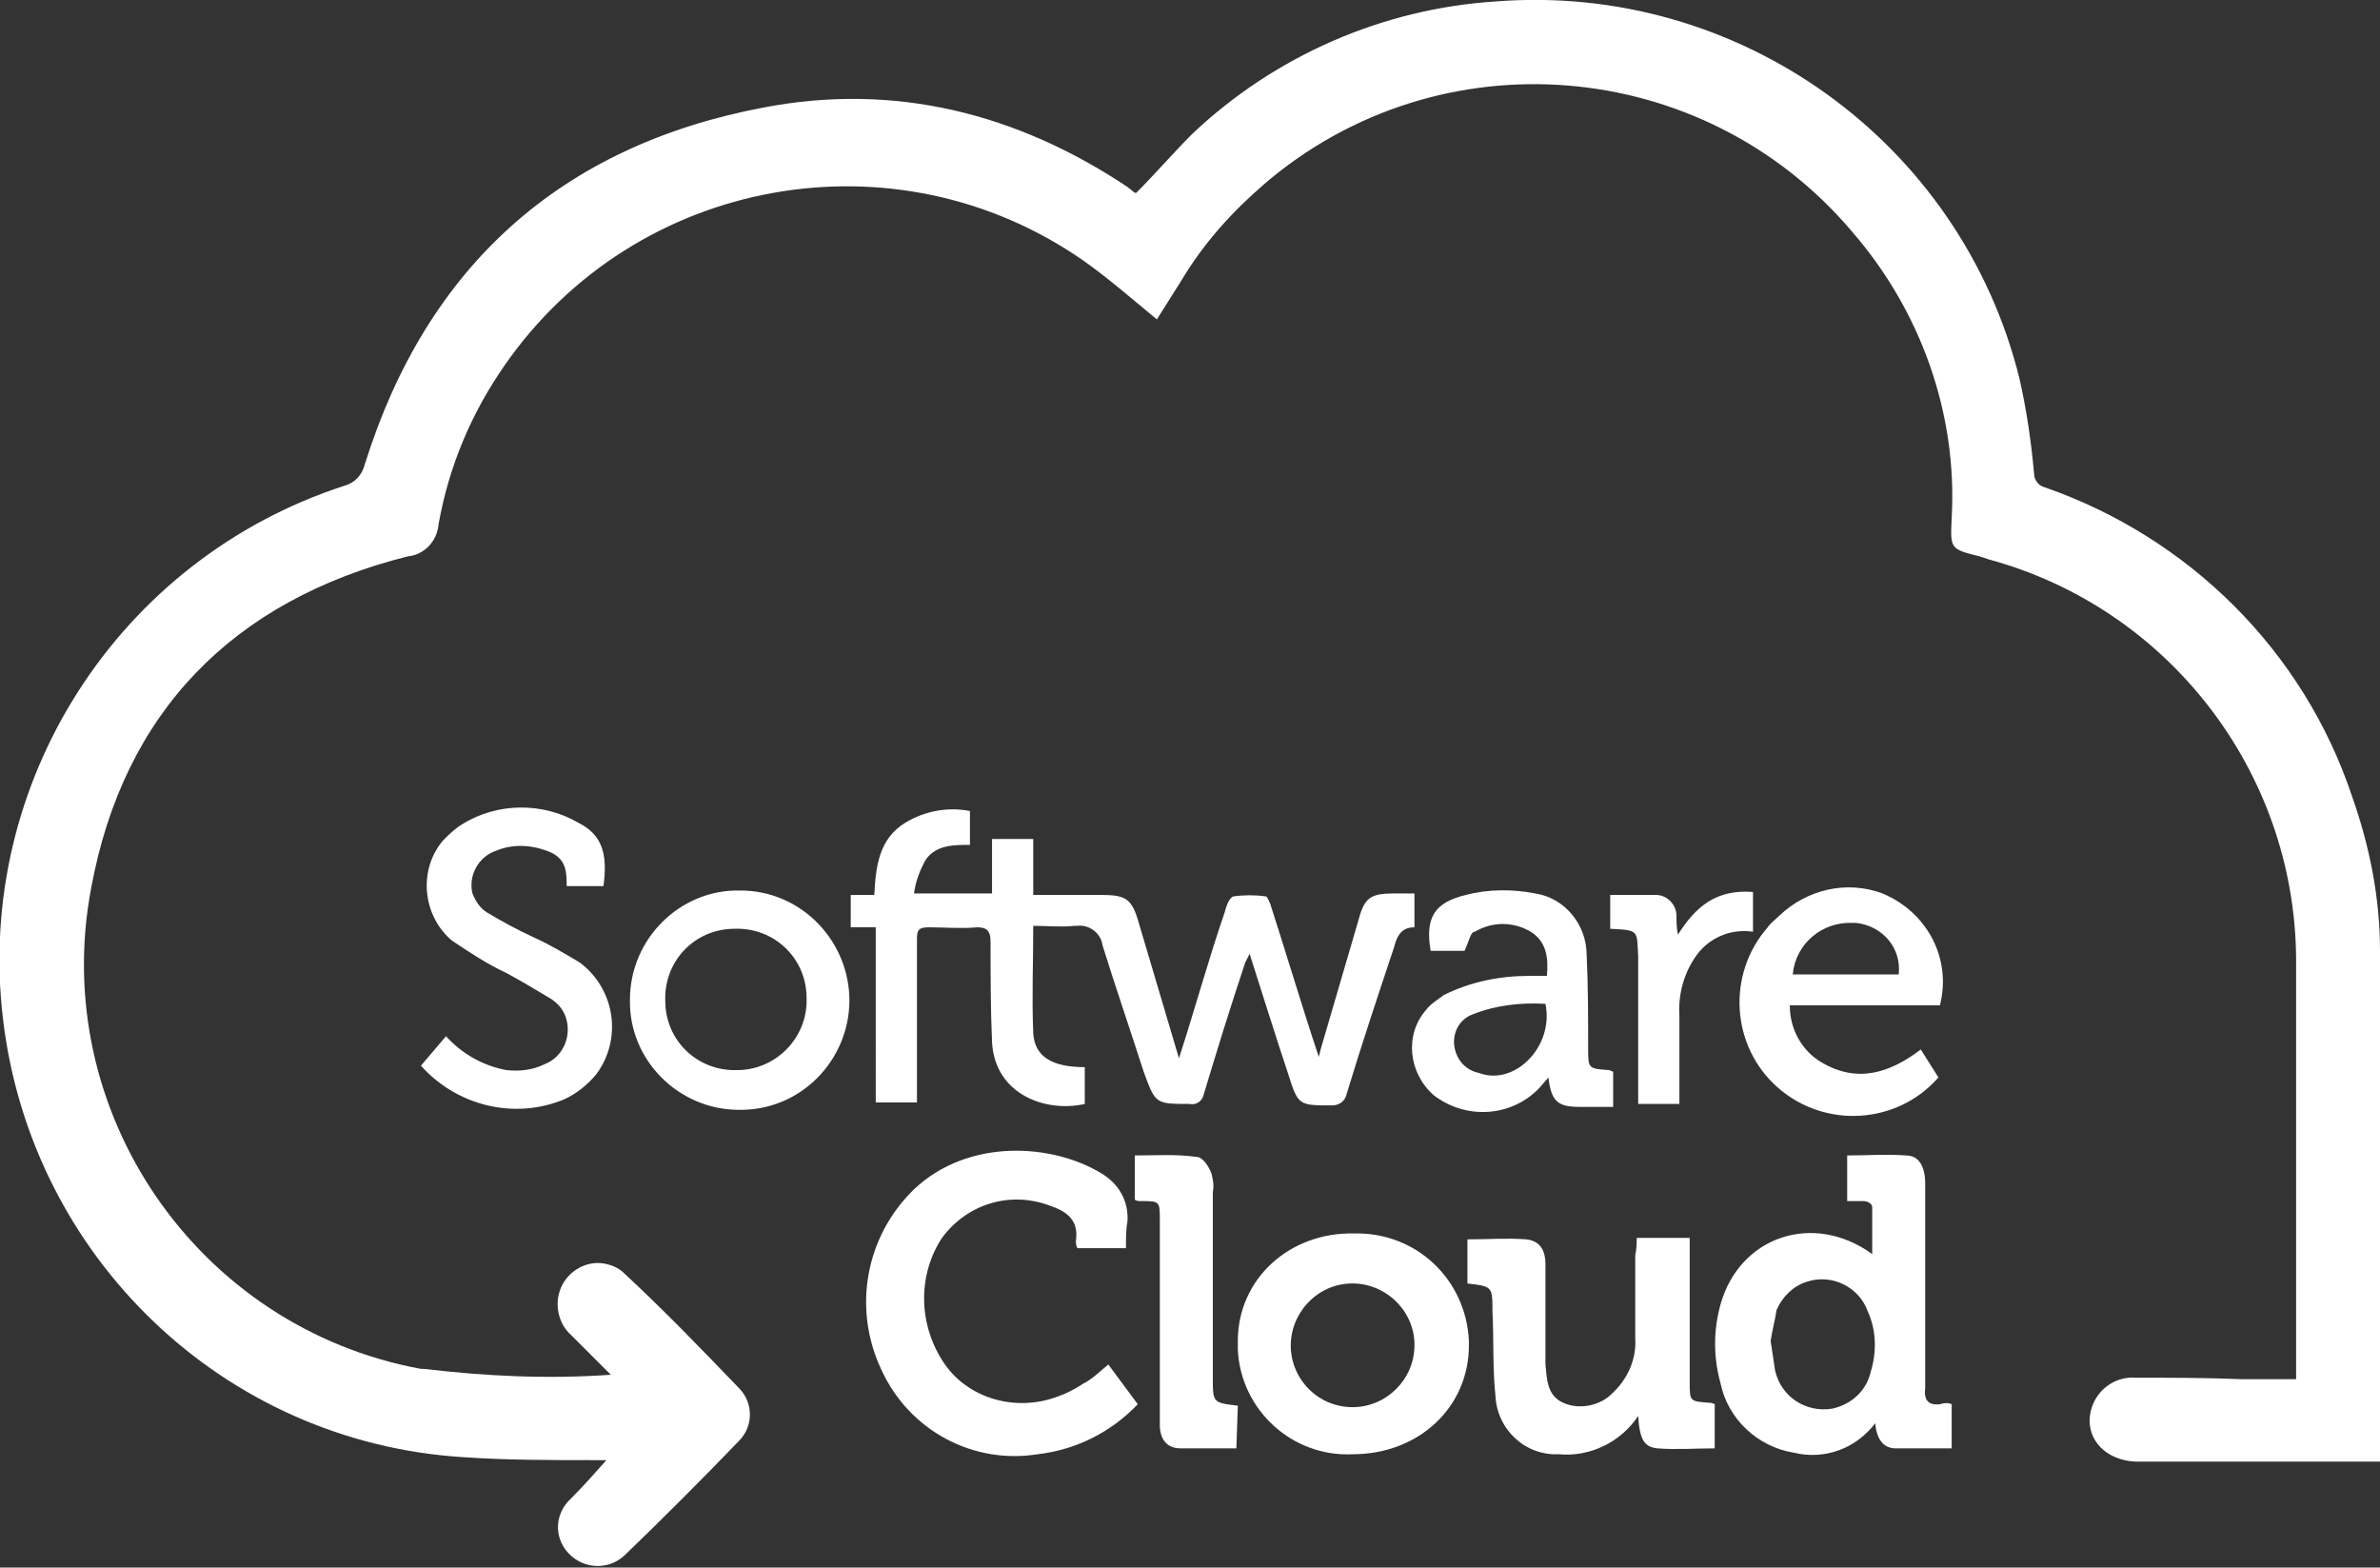 <?xml version="1.0" encoding="utf-8"?>
<!-- Generator: Adobe Illustrator 20.1.0, SVG Export Plug-In . SVG Version: 6.00 Build 0)  -->
<svg version="1.1" id="Isolation_Mode" xmlns="http://www.w3.org/2000/svg" xmlns:xlink="http://www.w3.org/1999/xlink" x="0px"
	 y="0px" viewBox="0 0 161.7 106.5" style="enable-background:new 0 0 161.7 106.5;" xml:space="preserve">
<rect x="0" y="0" width="161.7" height="106.5" fill="#333333" stroke="none"/>
<style type="text/css">
	.st0{fill:#FFFFFF;}
</style>
<path class="st0" d="M161.7,99.3h-11.9c-1.6,0-3.1,0-4.7,0c-2.3-0.1-3.7-1.9-2.9-3.9c0.5-1.2,1.7-1.9,2.9-1.8c2.4,0,4.8,0,7.2,0.1
	h3.7v-1.1c0-9.2,0-18.3,0-27.5c-0.1-12.7-8.7-23.8-20.9-27.1l-0.6-0.2c-2-0.5-2-0.5-1.9-2.6c0.4-7.1-2.1-14.1-6.8-19.5
	c-10.1-11.9-28-13.4-39.9-3.2c-2.2,1.9-4.1,4-5.6,6.5l-1.7,2.7c-1.7-1.4-3.3-2.8-5-4c-12.8-8.9-30.4-5.7-39.3,7.1
	c-2.3,3.3-3.8,6.9-4.5,10.8c-0.1,1.2-1,2.1-2.1,2.2C15.8,40.8,8.4,48.4,6.2,60.3C3.3,75.5,13.4,90.2,28.6,93c0.1,0,0.2,0,0.2,0
	c4.2,0.5,8.4,0.7,12.7,0.4l-2.7-2.7c-0.8-0.7-1.1-1.9-0.8-2.9c0.4-1.4,1.9-2.3,3.3-1.9c0.4,0.1,0.8,0.3,1.1,0.6
	c2.7,2.5,5.3,5.2,7.8,7.8c1,1,1,2.6,0,3.6c-2.6,2.7-5.2,5.3-7.8,7.8c-1.1,1-2.8,0.9-3.8-0.2c0,0,0,0,0,0c-1-1.1-0.9-2.7,0.2-3.7
	c0.8-0.8,1.6-1.7,2.4-2.6h-0.8c-3,0-6,0-8.9-0.2C15.2,98,2.1,85.4,0.2,69.2C-1.7,53.2,8,38,23.4,33c0.7-0.2,1.2-0.7,1.4-1.5
	C29,18.1,38.1,9.9,51.9,7.3c8.9-1.7,17.2,0.4,24.7,5.4l0.5,0.4c0,0,0.1,0,0.1,0c1.3-1.3,2.5-2.7,3.8-4c5.6-5.3,12.9-8.5,20.6-9
	c16.5-1.3,31.6,9.5,35.6,25.6c0.5,2.2,0.8,4.3,1,6.5c0,0.4,0.3,0.8,0.7,0.9c9.8,3.4,17.6,11.1,20.9,21c1.2,3.4,1.9,6.9,1.9,10.5
	c0,11.3,0,22.7,0,34C161.7,98.8,161.7,99,161.7,99.3z"/>
<path class="st0" d="M80.1,71.9c1.1-3.4,2-6.7,3.1-9.9c0.1-0.4,0.3-1,0.6-1.1c0.7-0.1,1.5-0.1,2.2,0c0.1,0,0.2,0.3,0.3,0.5
	c1.1,3.4,2.1,6.8,3.3,10.4c0.1-0.4,0.2-0.8,0.3-1.1c0.8-2.7,1.6-5.5,2.4-8.2c0.4-1.5,0.8-1.8,2.4-1.8h1.4v2.3
	c-0.9,0-1.2,0.6-1.4,1.4c-1.1,3.3-2.2,6.6-3.2,9.9c-0.1,0.5-0.5,0.8-1,0.8c-2.3,0-2.3,0-3-2.2c-0.9-2.7-1.7-5.3-2.6-8.1
	c-0.1,0.2-0.2,0.4-0.3,0.6c-1,3-1.9,5.9-2.8,8.9c-0.1,0.5-0.5,0.8-1,0.7c-2.3,0-2.3,0-3.1-2.2c-0.9-2.8-1.9-5.7-2.8-8.6
	c-0.1-0.8-0.9-1.4-1.7-1.3c-0.1,0-0.1,0-0.2,0c-0.9,0.1-1.8,0-2.8,0c0,2.5-0.1,4.9,0,7.3c0.1,1.6,1.3,2.3,3.5,2.3V75
	c-2.6,0.6-6.1-0.6-6.3-4.2c-0.1-2.3-0.1-4.6-0.1-6.8c0-0.7-0.2-1-0.9-1c-1.1,0.1-2.2,0-3.3,0c-0.7,0-0.8,0.2-0.8,0.8
	c0,3.4,0,6.8,0,10.1c0,0.3,0,0.7,0,1h-2.8V63h-1.7v-2.2h1.6c0.1-1.9,0.3-3.8,2.1-4.9c1.3-0.8,2.9-1.1,4.4-0.8v2.3c-1.1,0-2.3,0-3,1
	c-0.4,0.7-0.7,1.5-0.8,2.3h5.3V57h2.8v3.8h4.5c1.8,0,2.2,0.2,2.7,2L80.1,71.9z"/>
<path class="st0" d="M132.6,95.4v3c-1.3,0-2.6,0-3.8,0c-0.9,0-1.3-0.7-1.4-1.7c-1.3,1.7-3.4,2.5-5.5,2c-2.5-0.4-4.5-2.3-5-4.7
	c-0.5-1.8-0.5-3.6,0-5.4c1.3-4.6,6.3-6.3,10.3-3.4c0-1.1,0-2.1,0-3.2c0-0.2-0.3-0.4-0.6-0.4c-0.4,0-0.7,0-1.1,0v-3.1
	c1.3,0,2.7-0.1,4,0c0.9,0,1.3,0.8,1.3,1.9c0,4.4,0,8.9,0,13.3c0,0.2,0,0.4,0,0.6c-0.1,0.8,0.2,1.2,1,1.1
	C132.1,95.3,132.4,95.3,132.6,95.4z M120.3,91.1c0.1,0.7,0.2,1.3,0.3,2c0.4,1.8,2.1,2.9,3.9,2.6c1.3-0.3,2.3-1.2,2.6-2.5
	c0.4-1.3,0.4-2.8-0.2-4.1c-0.6-1.7-2.5-2.6-4.2-2c-0.9,0.3-1.6,1-2,1.9C120.6,89.7,120.4,90.4,120.3,91.1L120.3,91.1z"/>
<path class="st0" d="M76.5,84.8h-3.3c-0.1-0.2-0.1-0.3-0.1-0.5c0.2-1.4-0.6-2-1.8-2.4c-2.7-1-5.6-0.1-7.3,2.2
	c-1.7,2.6-1.6,6,0.2,8.6c1.7,2.4,4.9,3.2,7.6,2.2c0.6-0.2,1.2-0.5,1.8-0.9c0.6-0.3,1.1-0.8,1.7-1.3l2,2.7c-1.8,1.9-4.2,3.1-6.8,3.4
	c-4.4,0.7-8.7-1.6-10.6-5.7c-2-4.2-1.1-9.1,2.2-12.3c3.7-3.5,9.4-3.1,12.7-1.1c1.2,0.7,1.9,1.9,1.8,3.3
	C76.5,83.5,76.5,84.1,76.5,84.8z"/>
<path class="st0" d="M111.2,84.1h3.6V85c0,3,0,6,0,8.9c0,1.3,0,1.3,1.3,1.4c0.1,0,0.2,0,0.4,0.1v3c-1.3,0-2.6,0.1-3.9,0
	c-0.9-0.1-1.2-0.6-1.3-2.2c-1.2,1.8-3.3,2.8-5.4,2.6c-2.3,0.1-4.2-1.7-4.3-4c0,0,0,0,0,0c-0.2-1.9-0.1-3.8-0.2-5.7
	c0-1.7,0-1.7-1.7-1.9c0-0.2,0-0.3,0-0.5c0-0.8,0-1.6,0-2.5c1.4,0,2.7-0.1,4,0c0.9,0.1,1.3,0.7,1.3,1.7c0,1.9,0,3.9,0,5.8
	c0,0.3,0,0.7,0,1c0.1,1,0.1,2.1,1.2,2.6c1.1,0.5,2.5,0.2,3.3-0.6c1.1-1,1.7-2.4,1.6-3.8c0-1.9,0-3.8,0-5.6
	C111.2,84.8,111.2,84.4,111.2,84.1z"/>
<path class="st0" d="M91.9,98.8c-4.1,0.2-7.6-3-7.8-7.1c0-0.2,0-0.4,0-0.6c0-4.2,3.5-7.4,7.9-7.3c4.2-0.1,7.6,3.1,7.8,7.3
	c0,0.1,0,0.2,0,0.3C99.8,95.6,96.4,98.8,91.9,98.8z M96.1,91.2c-0.1-2.3-2.1-4.1-4.4-4c-2.3,0.1-4.1,2.1-4,4.4c0.1,2.2,1.9,4,4.2,4
	c2.3,0,4.2-1.9,4.2-4.2C96.1,91.4,96.1,91.3,96.1,91.2z"/>
<path class="st0" d="M28.6,72.4l1.7-2c1.1,1.2,2.5,2,4.1,2.3c0.9,0.1,1.8,0,2.6-0.4c1.3-0.5,1.9-2,1.4-3.3c-0.2-0.5-0.5-0.8-0.9-1.1
	c-1-0.6-2-1.2-3.1-1.8c-1.3-0.6-2.5-1.4-3.7-2.2c-2-1.7-2.3-4.8-0.6-6.8c0.4-0.4,0.8-0.8,1.3-1.1c2.4-1.5,5.5-1.5,7.9-0.1
	c1.6,0.8,2,2.1,1.7,4.3h-2.5c0-0.9,0-1.8-1.1-2.3c-1.2-0.5-2.5-0.6-3.7-0.1c-1.2,0.4-1.9,1.7-1.6,2.9c0.2,0.5,0.5,1,1,1.3
	c1,0.6,2.1,1.2,3.2,1.7c1.1,0.5,2.1,1.1,3.1,1.7c2.4,1.8,2.9,5.2,1.1,7.6c-0.6,0.7-1.3,1.3-2.2,1.7C34.9,76.1,31,75.1,28.6,72.4z"/>
<path class="st0" d="M99.5,64.6h-2.3c-0.4-2.3,0.3-3.3,2.4-3.8c1.5-0.4,3.2-0.4,4.7-0.1c2,0.3,3.5,2.1,3.5,4.2
	c0.1,2.1,0.1,4.2,0.1,6.3c0,1.4,0,1.4,1.4,1.5c0.1,0,0.2,0.1,0.3,0.1v2.4c-0.8,0-1.5,0-2.3,0c-1.5,0-1.9-0.4-2.1-2l-0.6,0.7
	c-1.9,2-5,2.2-7.2,0.5c-1.7-1.5-2-4.1-0.5-5.8c0.3-0.4,0.8-0.7,1.2-1c1.8-0.9,3.8-1.3,5.8-1.3c0.4,0,0.7,0,1.2,0
	c0.1-1.2,0-2.3-1.1-3c-1.2-0.7-2.6-0.7-3.8,0C99.9,63.3,99.8,64,99.5,64.6z M105,68.2c-1.7-0.1-3.4,0.1-4.9,0.7
	c-0.9,0.3-1.4,1.2-1.3,2.1c0.1,0.9,0.7,1.7,1.7,1.9C102.9,73.8,105.6,71.1,105,68.2z"/>
<path class="st0" d="M50.2,75.4c-4.1,0-7.5-3.4-7.4-7.5c0-4.1,3.4-7.5,7.5-7.4c4,0,7.2,3.2,7.4,7.1c0.2,4.1-3,7.7-7.2,7.8
	C50.4,75.4,50.3,75.4,50.2,75.4z M54.8,67.8c0-2.7-2.2-4.8-4.9-4.7c-2.7,0-4.8,2.2-4.7,4.9c0,2.7,2.2,4.8,4.9,4.7
	C52.7,72.7,54.9,70.5,54.8,67.8z"/>
<path class="st0" d="M131.8,68.3h-10.2c0,1.6,0.8,3.1,2.2,3.9c2.4,1.4,4.6,0.7,6.7-0.9l1.2,1.9c-2.8,3.2-7.7,3.5-10.9,0.7
	c-3.2-2.8-3.5-7.7-0.7-10.9c0.2-0.3,0.5-0.5,0.8-0.8c1.9-1.8,4.6-2.4,7-1.5C131,62,132.6,65.2,131.8,68.3z M129,66.2
	c0.2-1.8-1.1-3.3-2.9-3.5c-0.1,0-0.1,0-0.2,0c-2.1-0.1-3.9,1.4-4.1,3.5H129z"/>
<path class="st0" d="M84,98.4c-1.3,0-2.6,0-3.8,0c-0.9,0-1.4-0.6-1.4-1.6s0-2,0-2.9c0-3.7,0-7.3,0-11c0-1.3,0-1.3-1.3-1.3
	c-0.1,0-0.3,0-0.4-0.1v-3c1.4,0,2.8-0.1,4.2,0.1c0.4,0,0.8,0.6,1,1.1c0.1,0.4,0.2,0.8,0.1,1.3c0,4.2,0,8.4,0,12.6
	c0,1.7,0,1.7,1.7,1.9L84,98.4z"/>
<path class="st0" d="M109.4,63.1v-2.3c1.1,0,2.1,0,3.1,0c0.8,0,1.4,0.7,1.4,1.4c0,0,0,0,0,0c0,0.4,0,0.8,0.1,1.3
	c1.2-1.9,2.6-3.1,5.1-2.9v2.7c-1.4-0.2-2.7,0.3-3.6,1.3c-1,1.2-1.5,2.8-1.4,4.4c0,2,0,3.9,0,6h-2.8v-1c0-3,0-6,0-9
	C111.2,63.2,111.4,63.2,109.4,63.1z"/>
</svg>
